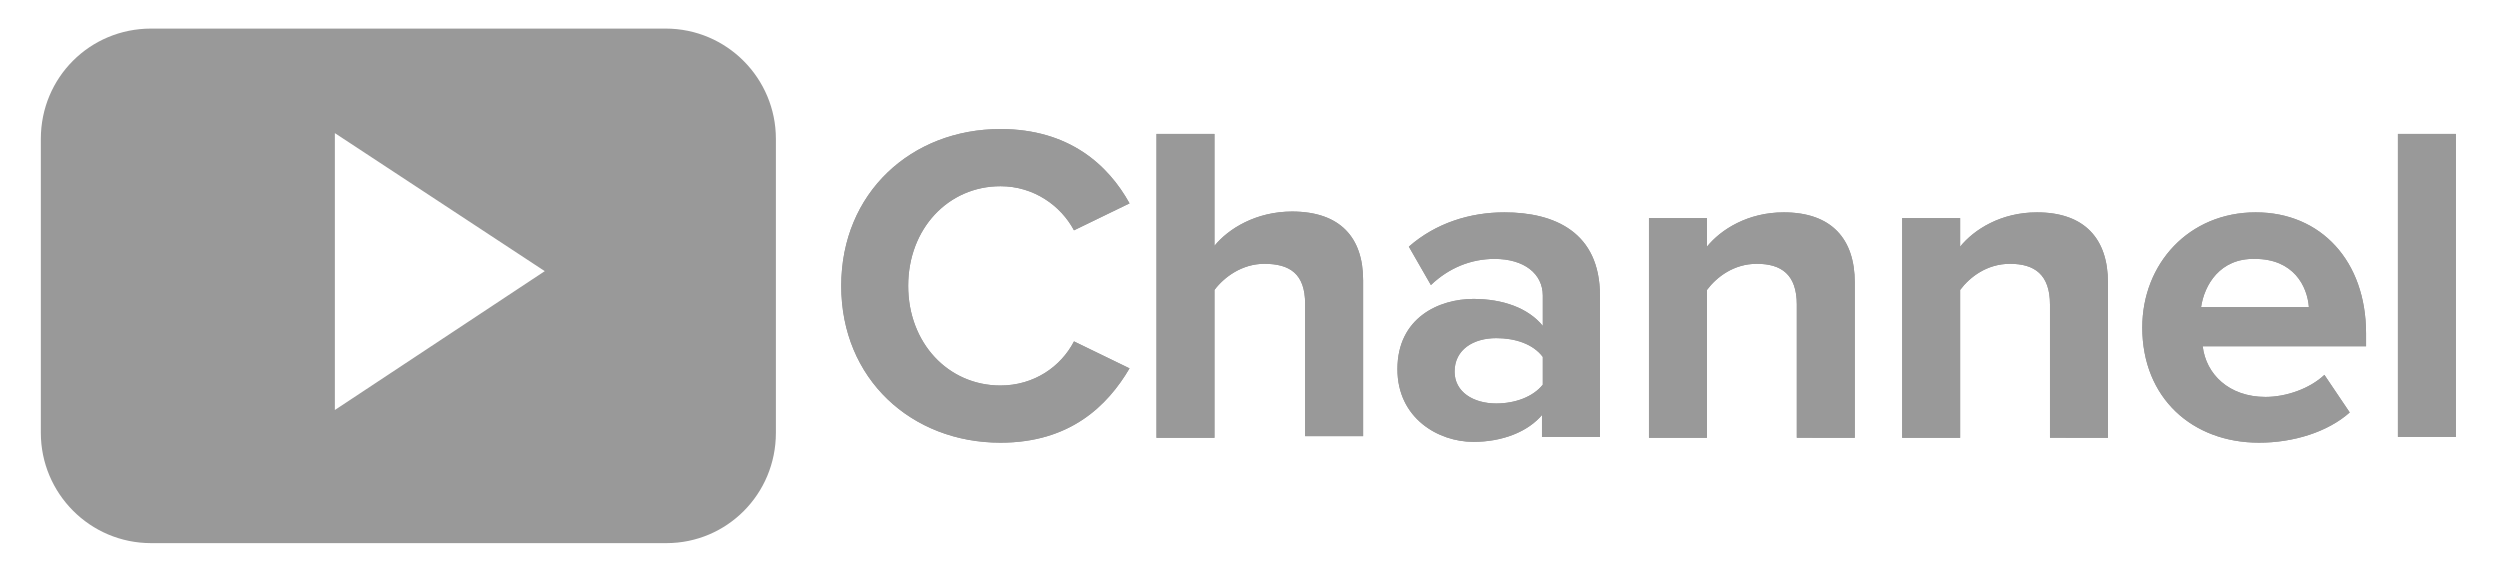 <svg xmlns="http://www.w3.org/2000/svg" id="Layer_1" viewBox="0 0 306.1 69.9" width="306.1" height="69.9"><style>.st0{fill-rule:evenodd;clip-rule:evenodd}.st0,.st1{fill:#999}</style><path id="YouTube__x28_alt_x29_" d="M95 17c0-7.4-6-13.5-13.5-13.5h-63C11 3.5 5 9.5 5 17v36c0 7.4 6 13.5 13.5 13.5h63.1C89 66.5 95 60.5 95 53V17zM41 50.2V16.3l25.7 16.9-25.7 17z" class="st0"/><path d="M103 35c0-11.4 8.6-19.2 19.5-19.2 8.4 0 13.2 4.4 15.8 9.1l-6.8 3.3c-1.6-3-4.9-5.4-9-5.4-6.4 0-11.3 5.2-11.3 12.2s4.9 12.2 11.3 12.2c4.1 0 7.4-2.3 9-5.4l6.8 3.3c-2.7 4.6-7.3 9.1-15.8 9.1-10.9 0-19.5-7.8-19.5-19.2zm56.8 2.2c0-3.7-1.9-4.9-5-4.9-2.7 0-4.9 1.6-6.1 3.2v18.1h-7.1V16.4h7.1v13.7c1.7-2.1 5.1-4.2 9.5-4.2 5.9 0 8.7 3.2 8.7 8.4v19.1h-7.1V37.2zm29.1 13.5c-1.8 2.2-5 3.4-8.5 3.4-4.3 0-9.3-2.9-9.3-8.9 0-6.3 5.1-8.6 9.3-8.6 3.6 0 6.7 1.1 8.5 3.3v-3.7c0-2.7-2.3-4.5-5.9-4.5-2.9 0-5.6 1.1-7.8 3.2l-2.7-4.7c3.3-2.9 7.5-4.2 11.7-4.2 6.1 0 11.7 2.4 11.7 10.2v17.3h-7.1v-2.8zm0-7c-1.2-1.6-3.4-2.3-5.7-2.3-2.8 0-5.1 1.4-5.1 4.1 0 2.5 2.3 3.9 5.1 3.9 2.3 0 4.5-.8 5.7-2.3v-3.4zm31.1-6.4c0-3.7-1.9-5-4.9-5-2.8 0-4.9 1.6-6.1 3.2v18.1h-7.1V26.7h7.1v3.5c1.7-2.1 5-4.2 9.4-4.2 5.9 0 8.7 3.3 8.7 8.6v19H220V37.3zm31 0c0-3.7-1.9-5-4.9-5-2.8 0-4.9 1.6-6.1 3.2v18.1h-7.1V26.7h7.1v3.5c1.7-2.1 5-4.2 9.4-4.2 5.9 0 8.7 3.3 8.7 8.6v19H251V37.3zM276.2 26c8 0 13.5 6 13.5 14.8v1.6h-20c.4 3.4 3.2 6.2 7.7 6.2 2.5 0 5.4-1 7.2-2.7l3.1 4.6c-2.7 2.4-6.9 3.7-11.1 3.7-8.2 0-14.3-5.5-14.3-14.1 0-7.8 5.7-14.1 13.9-14.1zm-6.7 11.6h13.2c-.2-2.6-1.9-5.9-6.6-5.9-4.3-.1-6.2 3.2-6.6 5.9zm24.1-21.2h7.1v37.1h-7.1V16.4z" class="st0"/><path d="M103 35c0-11.4 8.6-19.2 19.5-19.2 8.4 0 13.2 4.4 15.8 9.1l-6.8 3.3c-1.6-3-4.9-5.4-9-5.4-6.4 0-11.3 5.2-11.3 12.2s4.9 12.2 11.3 12.2c4.1 0 7.4-2.3 9-5.4l6.8 3.3c-2.7 4.6-7.3 9.1-15.8 9.1-10.9 0-19.5-7.8-19.5-19.2zm56.8 2.2c0-3.7-1.9-4.9-5-4.9-2.7 0-4.9 1.6-6.1 3.2v18.1h-7.1V16.4h7.1v13.7c1.7-2.1 5.1-4.2 9.5-4.2 5.9 0 8.7 3.2 8.7 8.4v19.1h-7.1V37.2zm29.1 13.5c-1.8 2.2-5 3.4-8.5 3.4-4.3 0-9.3-2.9-9.3-8.9 0-6.3 5.1-8.6 9.3-8.6 3.6 0 6.7 1.1 8.5 3.3v-3.7c0-2.7-2.3-4.5-5.9-4.5-2.9 0-5.6 1.1-7.8 3.2l-2.7-4.7c3.3-2.9 7.5-4.2 11.7-4.2 6.1 0 11.7 2.4 11.7 10.2v17.3h-7.1v-2.8zm0-7c-1.2-1.6-3.4-2.3-5.7-2.3-2.8 0-5.1 1.4-5.1 4.1 0 2.5 2.3 3.9 5.1 3.9 2.3 0 4.5-.8 5.7-2.3v-3.4zm31.1-6.4c0-3.7-1.9-5-4.9-5-2.8 0-4.9 1.6-6.1 3.2v18.1h-7.1V26.7h7.1v3.5c1.7-2.1 5-4.2 9.4-4.2 5.9 0 8.7 3.3 8.7 8.6v19H220V37.3zm31 0c0-3.7-1.9-5-4.9-5-2.8 0-4.9 1.6-6.1 3.2v18.1h-7.1V26.7h7.1v3.5c1.7-2.1 5-4.2 9.4-4.2 5.9 0 8.7 3.3 8.7 8.6v19H251V37.3zM276.2 26c8 0 13.5 6 13.5 14.8v1.6h-20c.4 3.4 3.2 6.2 7.7 6.2 2.5 0 5.4-1 7.2-2.7l3.1 4.6c-2.7 2.4-6.9 3.7-11.1 3.7-8.2 0-14.3-5.5-14.3-14.1 0-7.8 5.7-14.1 13.9-14.1zm-6.7 11.6h13.2c-.2-2.6-1.9-5.9-6.6-5.9-4.3-.1-6.2 3.2-6.6 5.9zm24.1-21.2h7.1v37.1h-7.1V16.4z" class="st1"/></svg>